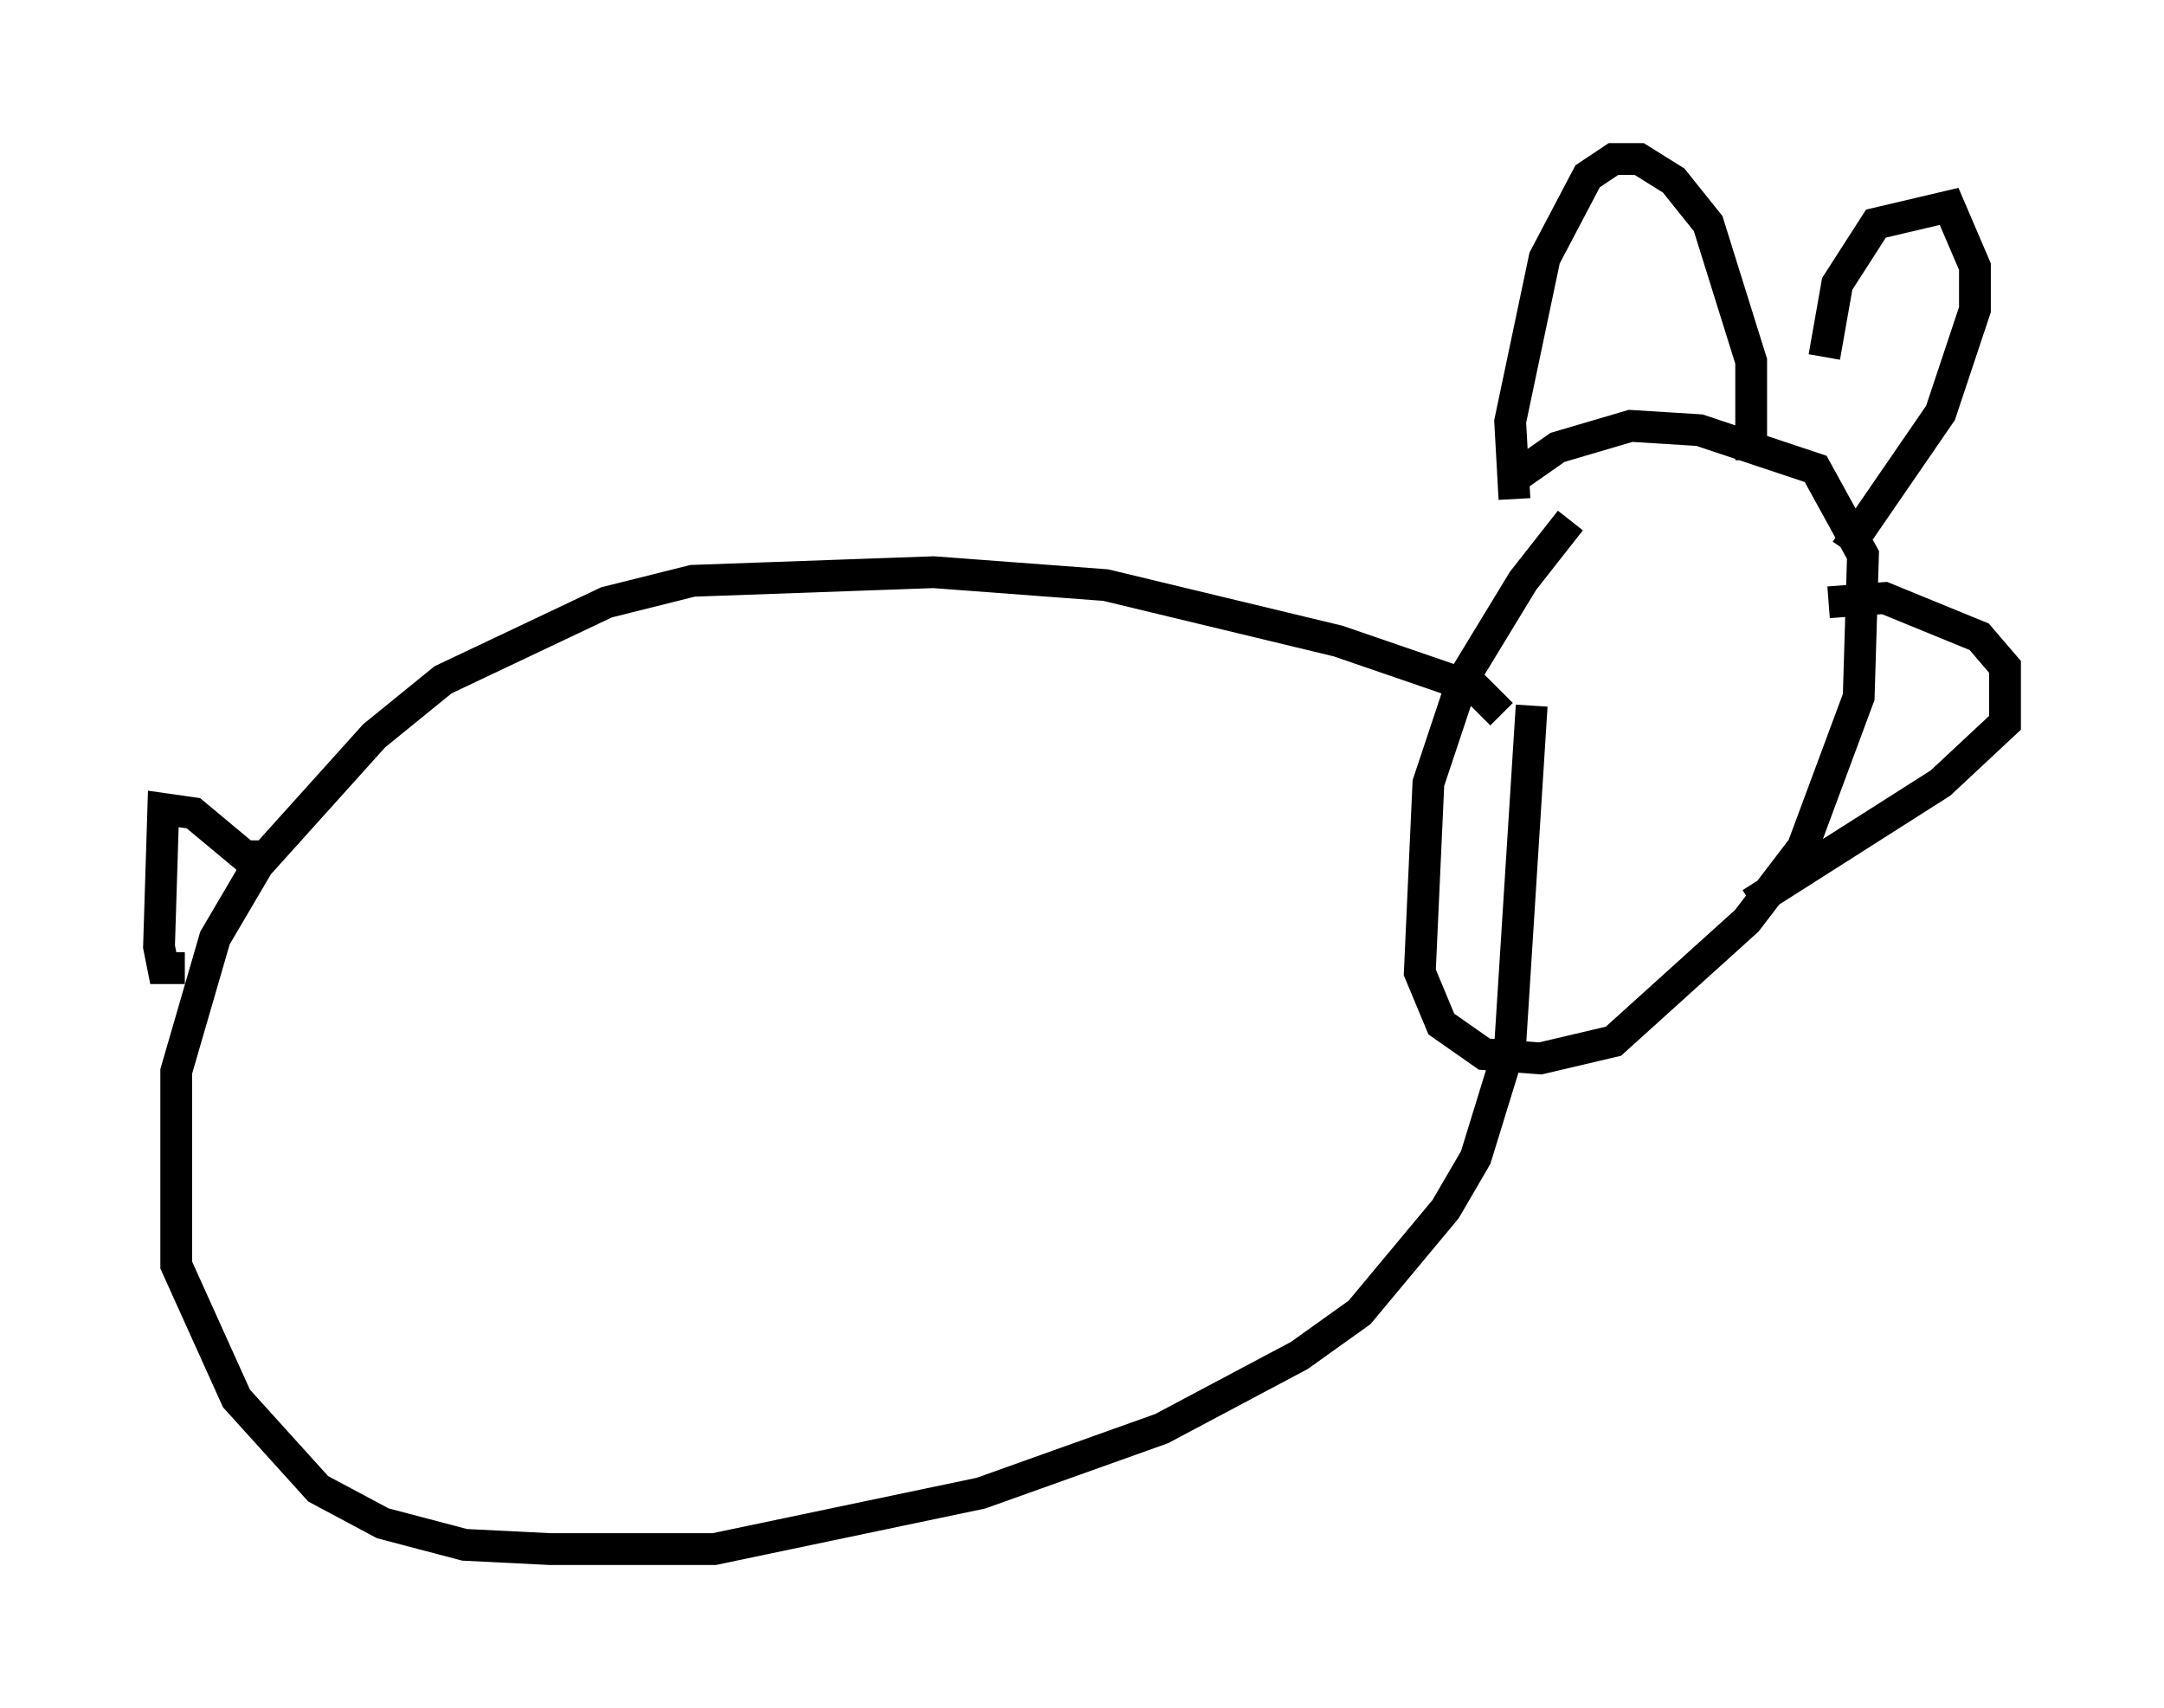 <?xml version="1.0" encoding="utf-8" ?>
<svg baseProfile="full" height="53.707" version="1.1" width="68.051" xmlns="http://www.w3.org/2000/svg" xmlns:ev="http://www.w3.org/2001/xml-events" xmlns:xlink="http://www.w3.org/1999/xlink"><defs /><rect fill="white" height="53.707" width="68.051" x="0" y="0" /><path d="M51.549, 14.743 m-2.165, 1.624 l-1.488, 1.894 -1.894, 3.112 l-1.083, 3.248 -0.271, 5.954 l0.677, 1.624 1.353, 0.947 l1.759, 0.135 2.3, -0.541 l4.195, -3.789 1.759, -2.3 l1.759, -4.736 0.135, -4.465 l-1.488, -2.706 -3.654, -1.218 l-2.165, -0.135 -2.3, 0.677 l-1.353, 0.947 m9.878, 3.924 l1.759, -0.135 2.977, 1.218 l0.812, 0.947 0.0, 1.759 l-2.03, 1.894 -5.954, 3.789 m-7.442, -12.72 l-0.135, -2.436 1.083, -5.142 l1.353, -2.571 0.812, -0.541 l0.812, 0.0 1.083, 0.677 l1.083, 1.353 1.353, 4.33 l0.0, 3.112 m2.3, -3.248 l0.406, -2.3 1.218, -1.894 l2.3, -0.541 0.812, 1.894 l0.0, 1.353 -1.083, 3.248 l-2.977, 4.33 m-10.825, 5.142 l-0.812, -0.812 -4.33, -1.488 l-7.307, -1.759 -5.413, -0.406 l-7.578, 0.271 -2.706, 0.677 l-5.142, 2.436 -2.165, 1.759 l-3.654, 4.059 -1.353, 2.3 l-1.218, 4.195 0.0, 6.089 l1.894, 4.195 2.571, 2.842 l2.03, 1.083 2.571, 0.677 l2.706, 0.135 5.142, 0.0 l8.39, -1.759 5.683, -2.03 l4.33, -2.3 1.894, -1.353 l2.706, -3.248 0.947, -1.624 l1.083, -3.518 0.677, -10.69 m-39.648, 4.736 l-0.812, 0.0 -1.624, -1.353 l-0.947, -0.135 -0.135, 4.33 l0.135, 0.677 0.677, 0.0 " fill="none" stroke="black" stroke-width="1" /></svg>